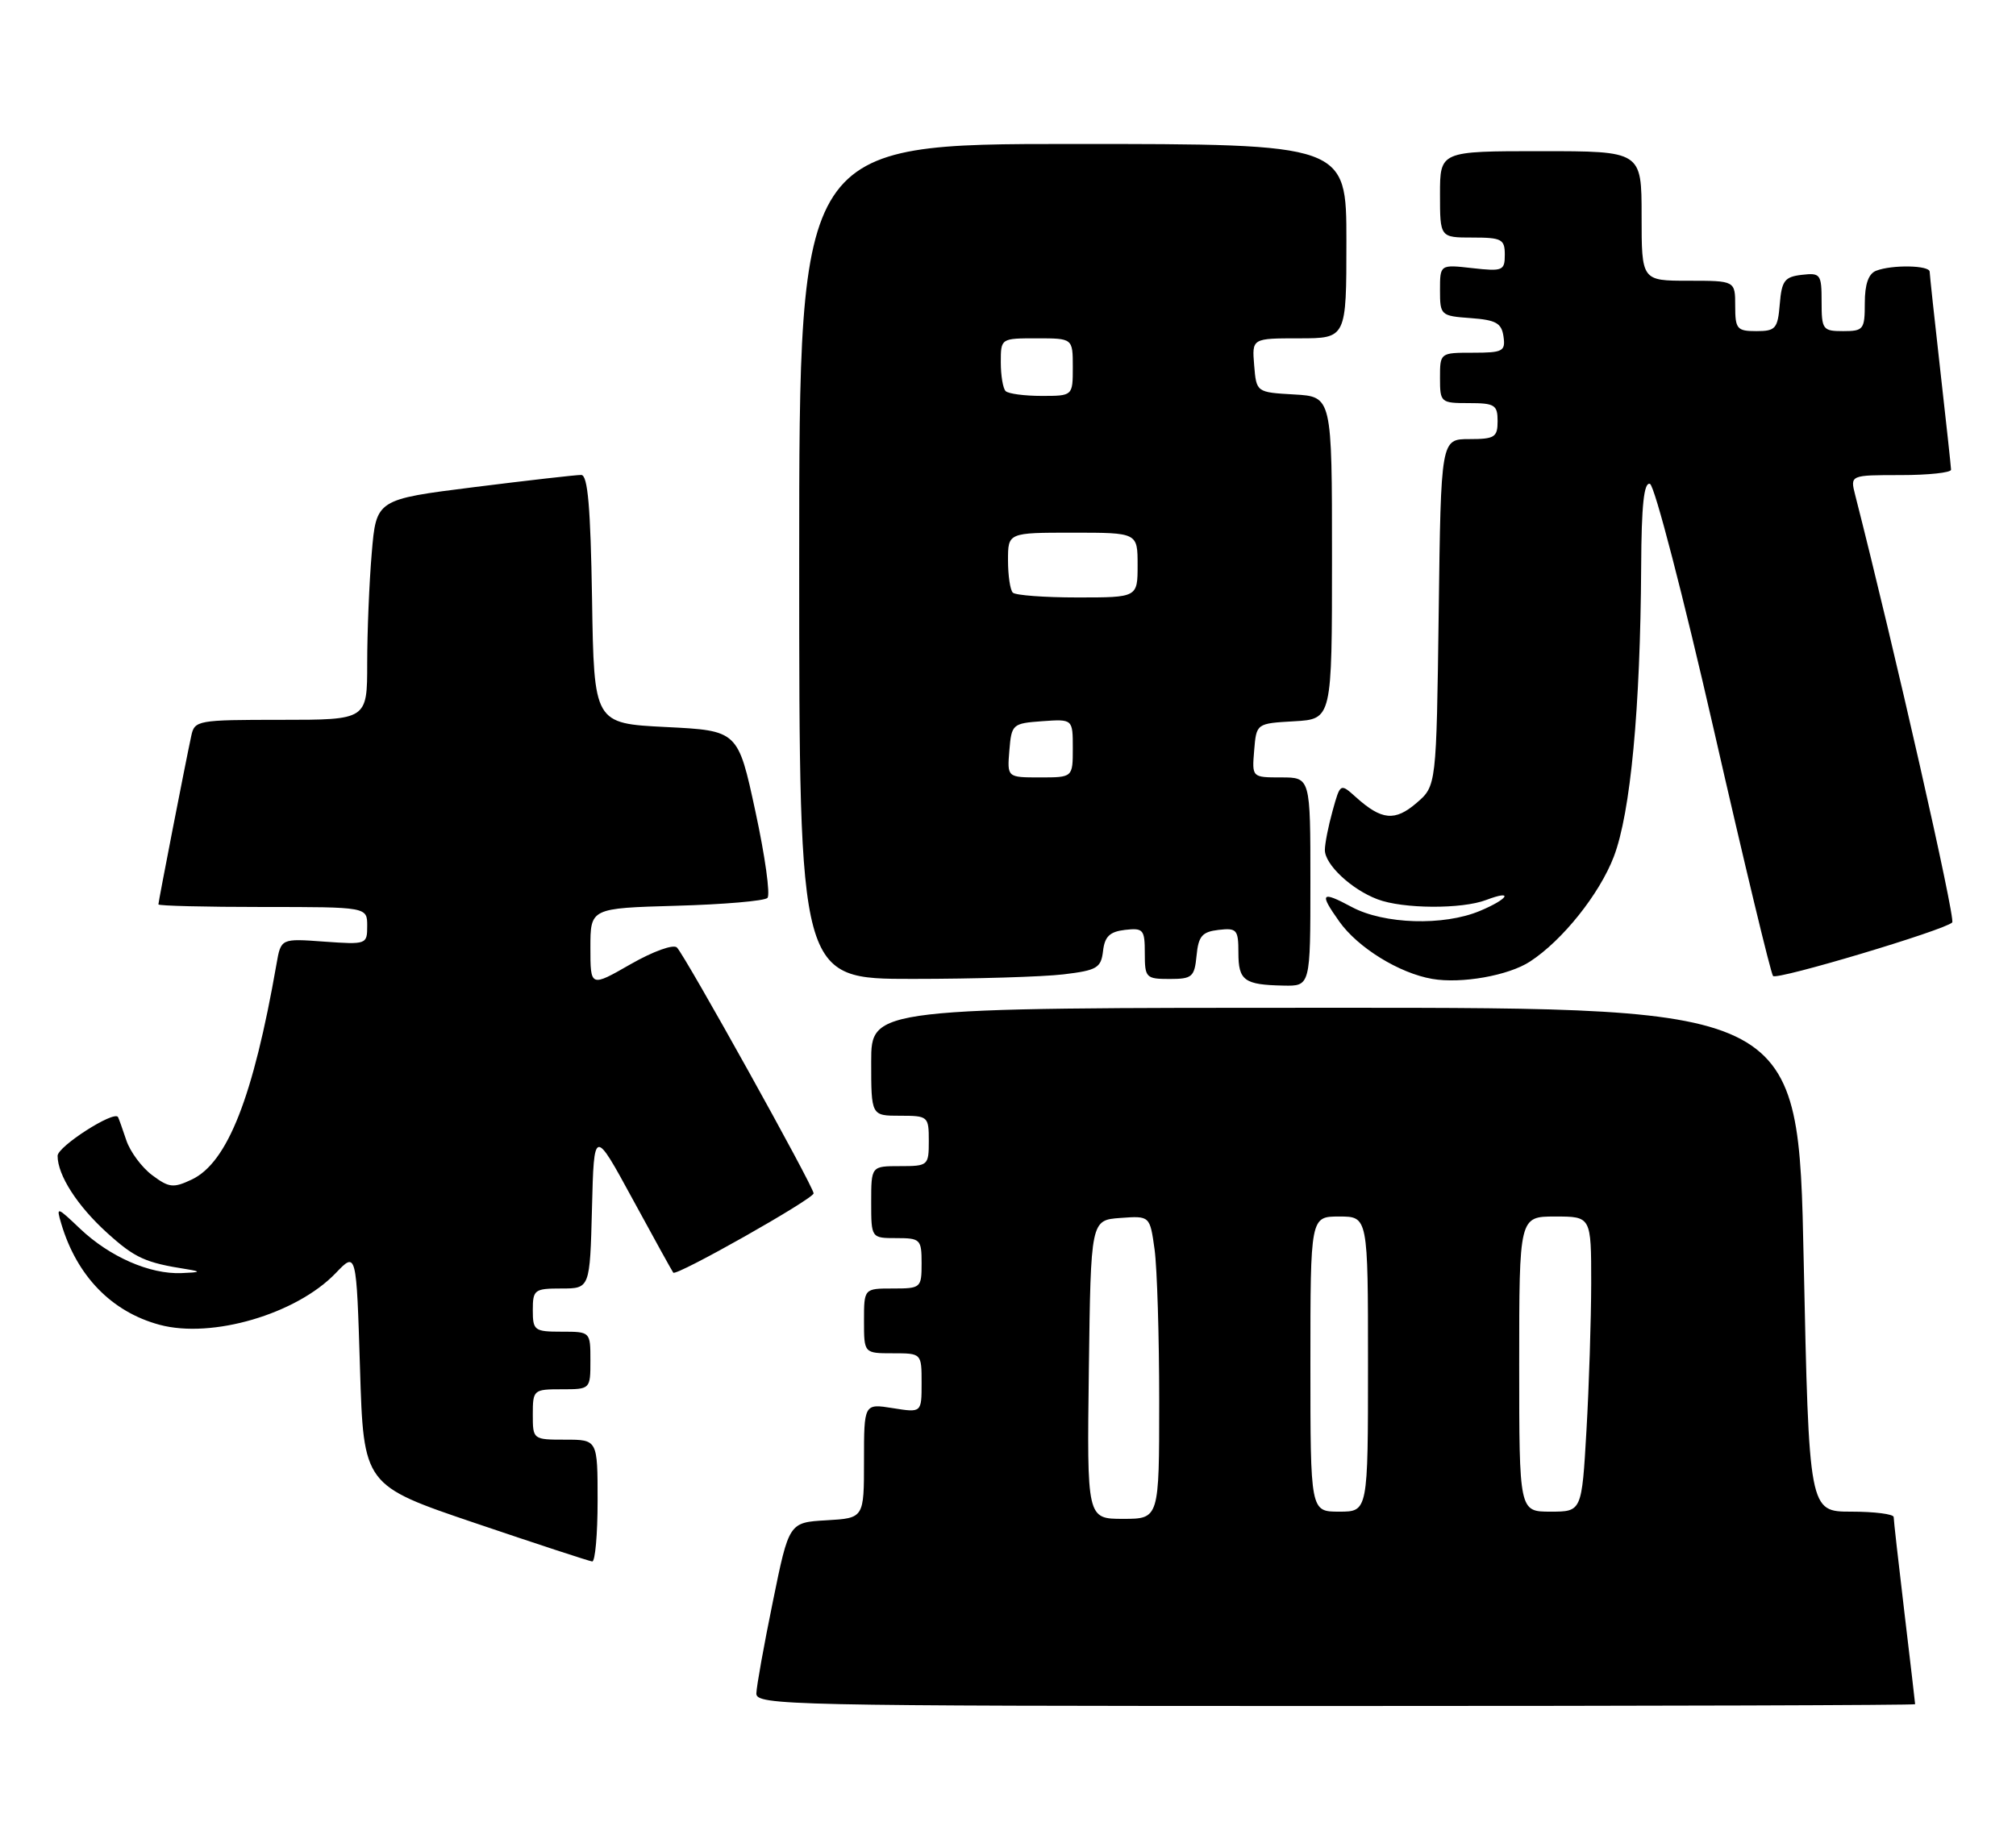 <?xml version="1.0" encoding="UTF-8" standalone="no"?>
<!DOCTYPE svg PUBLIC "-//W3C//DTD SVG 1.1//EN" "http://www.w3.org/Graphics/SVG/1.1/DTD/svg11.dtd" >
<svg xmlns="http://www.w3.org/2000/svg" xmlns:xlink="http://www.w3.org/1999/xlink" version="1.1" viewBox="0 0 280 256">
 <g >
 <path fill="currentColor"
d=" M 265.99 236.75 C 265.99 236.61 265.32 230.88 264.50 224.00 C 263.68 217.12 263.01 211.16 263.01 210.75 C 263.00 210.34 260.36 210.00 257.13 210.00 C 251.25 210.00 251.25 210.00 250.51 175.00 C 249.78 140.00 249.78 140.00 185.39 140.00 C 121.00 140.00 121.00 140.00 121.00 147.50 C 121.00 155.00 121.00 155.00 125.00 155.00 C 128.90 155.00 129.00 155.08 129.00 158.50 C 129.00 161.92 128.90 162.00 125.00 162.00 C 121.00 162.00 121.00 162.00 121.00 167.00 C 121.00 172.00 121.00 172.00 124.50 172.00 C 127.83 172.00 128.00 172.17 128.00 175.50 C 128.00 178.92 127.90 179.00 124.00 179.00 C 120.00 179.00 120.00 179.00 120.00 183.50 C 120.00 188.00 120.00 188.00 124.00 188.00 C 128.00 188.00 128.00 188.00 128.00 192.13 C 128.00 196.26 128.00 196.26 124.00 195.62 C 120.00 194.98 120.00 194.98 120.00 202.94 C 120.00 210.90 120.00 210.90 114.79 211.20 C 109.58 211.50 109.58 211.50 107.34 222.50 C 106.10 228.55 105.07 234.29 105.05 235.25 C 105.00 236.90 109.48 237.00 185.50 237.00 C 229.78 237.00 266.00 236.89 265.99 236.75 Z  M 83.00 208.50 C 83.00 200.00 83.00 200.00 78.50 200.00 C 74.02 200.00 74.00 199.98 74.00 196.50 C 74.00 193.08 74.10 193.00 78.00 193.00 C 82.00 193.00 82.00 193.00 82.00 189.00 C 82.00 185.00 82.00 185.00 78.00 185.00 C 74.22 185.00 74.00 184.83 74.00 182.00 C 74.00 179.17 74.23 179.00 77.97 179.00 C 81.93 179.00 81.93 179.00 82.22 167.86 C 82.50 156.72 82.50 156.72 87.88 166.61 C 90.84 172.05 93.37 176.63 93.51 176.80 C 93.95 177.32 113.00 166.55 113.00 165.78 C 113.00 164.85 95.20 132.83 94.02 131.63 C 93.54 131.14 90.73 132.15 87.58 133.95 C 82.00 137.15 82.00 137.15 82.00 131.66 C 82.00 126.17 82.00 126.17 93.92 125.83 C 100.48 125.65 106.18 125.16 106.59 124.74 C 107.01 124.33 106.26 118.93 104.92 112.74 C 102.50 101.50 102.50 101.50 92.50 101.00 C 82.50 100.50 82.50 100.50 82.23 83.25 C 82.02 70.45 81.64 66.00 80.73 65.98 C 80.05 65.97 73.37 66.73 65.88 67.67 C 52.26 69.38 52.26 69.38 51.63 76.84 C 51.28 80.94 51.00 87.83 51.00 92.15 C 51.00 100.00 51.00 100.00 39.02 100.00 C 27.40 100.00 27.02 100.07 26.56 102.25 C 25.73 106.10 22.00 125.26 22.00 125.64 C 22.00 125.84 28.52 126.00 36.50 126.00 C 51.00 126.00 51.00 126.00 51.00 128.62 C 51.00 131.20 50.92 131.23 45.01 130.81 C 39.02 130.37 39.02 130.37 38.40 133.94 C 35.17 152.43 31.60 161.50 26.64 163.86 C 24.08 165.07 23.48 165.01 21.14 163.26 C 19.69 162.18 18.07 159.99 17.54 158.40 C 17.01 156.80 16.49 155.36 16.39 155.18 C 15.82 154.25 8.00 159.27 8.00 160.57 C 8.00 163.27 10.76 167.55 14.91 171.30 C 18.75 174.77 20.18 175.42 26.00 176.33 C 27.99 176.65 27.84 176.76 25.22 176.86 C 20.82 177.05 15.24 174.60 11.13 170.70 C 7.88 167.61 7.79 167.58 8.51 170.00 C 10.67 177.27 15.51 182.25 22.16 184.04 C 29.43 186.00 41.18 182.55 46.63 176.86 C 49.50 173.86 49.50 173.86 50.00 190.10 C 50.50 206.34 50.50 206.34 66.00 211.59 C 74.53 214.48 81.84 216.88 82.25 216.92 C 82.66 216.96 83.00 213.18 83.00 208.50 Z  M 182.00 122.50 C 182.00 108.00 182.00 108.00 177.94 108.00 C 173.88 108.00 173.88 108.00 174.19 104.25 C 174.50 100.50 174.50 100.50 179.75 100.20 C 185.00 99.90 185.00 99.90 185.00 77.50 C 185.00 55.10 185.00 55.10 179.75 54.80 C 174.50 54.50 174.50 54.50 174.19 50.75 C 173.88 47.00 173.88 47.00 180.44 47.00 C 187.00 47.00 187.00 47.00 187.00 33.50 C 187.00 20.00 187.00 20.00 149.00 20.00 C 111.00 20.00 111.00 20.00 111.00 78.00 C 111.00 136.00 111.00 136.00 126.75 135.99 C 135.41 135.99 144.84 135.70 147.70 135.36 C 152.37 134.80 152.92 134.47 153.20 132.12 C 153.43 130.10 154.13 129.43 156.25 129.18 C 158.80 128.89 159.00 129.13 159.00 132.43 C 159.00 135.83 159.16 136.00 162.44 136.00 C 165.58 136.00 165.90 135.73 166.19 132.75 C 166.45 130.04 166.96 129.45 169.25 129.18 C 171.78 128.89 172.00 129.14 172.00 132.35 C 172.00 136.22 172.80 136.81 178.25 136.92 C 182.00 137.00 182.00 137.00 182.00 122.50 Z  M 212.50 133.58 C 217.01 130.65 222.16 124.19 224.14 119.01 C 226.47 112.92 227.83 98.43 227.94 78.67 C 227.98 70.16 228.33 66.94 229.16 67.22 C 229.80 67.43 233.78 82.78 238.02 101.33 C 242.25 119.88 245.96 135.30 246.26 135.59 C 246.84 136.17 270.08 129.22 271.14 128.15 C 271.63 127.65 263.11 90.10 257.66 68.75 C 256.96 66.00 256.96 66.00 263.98 66.00 C 267.84 66.00 270.99 65.66 270.98 65.25 C 270.97 64.84 270.30 58.65 269.49 51.50 C 268.68 44.35 268.02 38.16 268.01 37.75 C 268.00 36.85 262.81 36.75 260.58 37.61 C 259.51 38.02 259.00 39.48 259.00 42.11 C 259.00 45.77 258.82 46.00 256.00 46.00 C 253.16 46.00 253.00 45.79 253.00 41.93 C 253.00 38.09 252.85 37.88 250.25 38.18 C 247.86 38.46 247.46 38.99 247.19 42.25 C 246.91 45.66 246.61 46.00 243.94 46.00 C 241.25 46.00 241.00 45.71 241.00 42.50 C 241.00 39.00 241.00 39.00 234.50 39.00 C 228.00 39.00 228.00 39.00 228.00 30.00 C 228.00 21.00 228.00 21.00 214.00 21.00 C 200.00 21.00 200.00 21.00 200.00 27.00 C 200.00 33.00 200.00 33.00 204.50 33.00 C 208.57 33.00 209.00 33.23 209.00 35.38 C 209.00 37.60 208.71 37.72 204.50 37.25 C 200.00 36.74 200.00 36.74 200.00 40.31 C 200.00 43.80 200.10 43.89 204.25 44.19 C 207.78 44.45 208.55 44.88 208.82 46.75 C 209.11 48.80 208.74 49.00 204.57 49.00 C 200.01 49.00 200.00 49.01 200.00 52.50 C 200.00 55.92 200.10 56.00 204.00 56.00 C 207.60 56.00 208.00 56.25 208.00 58.50 C 208.00 60.74 207.60 61.00 204.07 61.00 C 200.13 61.00 200.13 61.00 199.82 85.09 C 199.50 109.18 199.50 109.18 196.74 111.55 C 193.74 114.13 191.89 113.95 188.33 110.75 C 186.15 108.79 186.15 108.79 185.08 112.65 C 184.49 114.77 184.01 117.21 184.01 118.08 C 184.00 120.09 187.69 123.56 191.32 124.93 C 194.83 126.27 203.04 126.32 206.43 125.02 C 210.30 123.55 209.51 124.89 205.53 126.55 C 200.49 128.66 192.21 128.40 187.74 126.00 C 183.47 123.71 183.19 124.05 186.02 128.03 C 188.60 131.66 194.34 135.20 198.92 135.99 C 202.97 136.69 209.52 135.53 212.50 133.58 Z  M 151.23 190.25 C 151.50 169.50 151.50 169.50 155.61 169.20 C 159.71 168.90 159.71 168.90 160.36 173.59 C 160.71 176.17 161.00 185.64 161.00 194.64 C 161.00 211.00 161.00 211.00 155.98 211.00 C 150.96 211.00 150.96 211.00 151.23 190.25 Z  M 182.00 189.50 C 182.00 169.00 182.00 169.00 186.00 169.00 C 190.00 169.00 190.00 169.00 190.00 189.50 C 190.00 210.00 190.00 210.00 186.00 210.00 C 182.00 210.00 182.00 210.00 182.00 189.50 Z  M 211.00 189.50 C 211.00 169.00 211.00 169.00 216.00 169.00 C 221.00 169.00 221.00 169.00 221.00 178.25 C 220.99 183.34 220.70 192.56 220.34 198.75 C 219.69 210.00 219.69 210.00 215.35 210.00 C 211.00 210.00 211.00 210.00 211.00 189.50 Z  M 140.19 104.25 C 140.49 100.61 140.62 100.49 144.75 100.19 C 149.00 99.89 149.00 99.89 149.00 103.94 C 149.00 108.00 149.00 108.00 144.44 108.00 C 139.88 108.00 139.88 108.00 140.19 104.25 Z  M 140.67 82.33 C 140.30 81.97 140.00 79.94 140.00 77.83 C 140.00 74.00 140.00 74.00 149.00 74.00 C 158.00 74.00 158.00 74.00 158.00 78.50 C 158.00 83.00 158.00 83.00 149.67 83.00 C 145.08 83.00 141.03 82.70 140.67 82.33 Z  M 139.67 54.33 C 139.30 53.97 139.00 52.17 139.00 50.33 C 139.00 47.00 139.00 47.00 144.00 47.00 C 149.00 47.00 149.00 47.00 149.00 51.00 C 149.00 55.00 149.00 55.00 144.67 55.00 C 142.28 55.00 140.03 54.70 139.67 54.33 Z "/>
</g>
</svg>